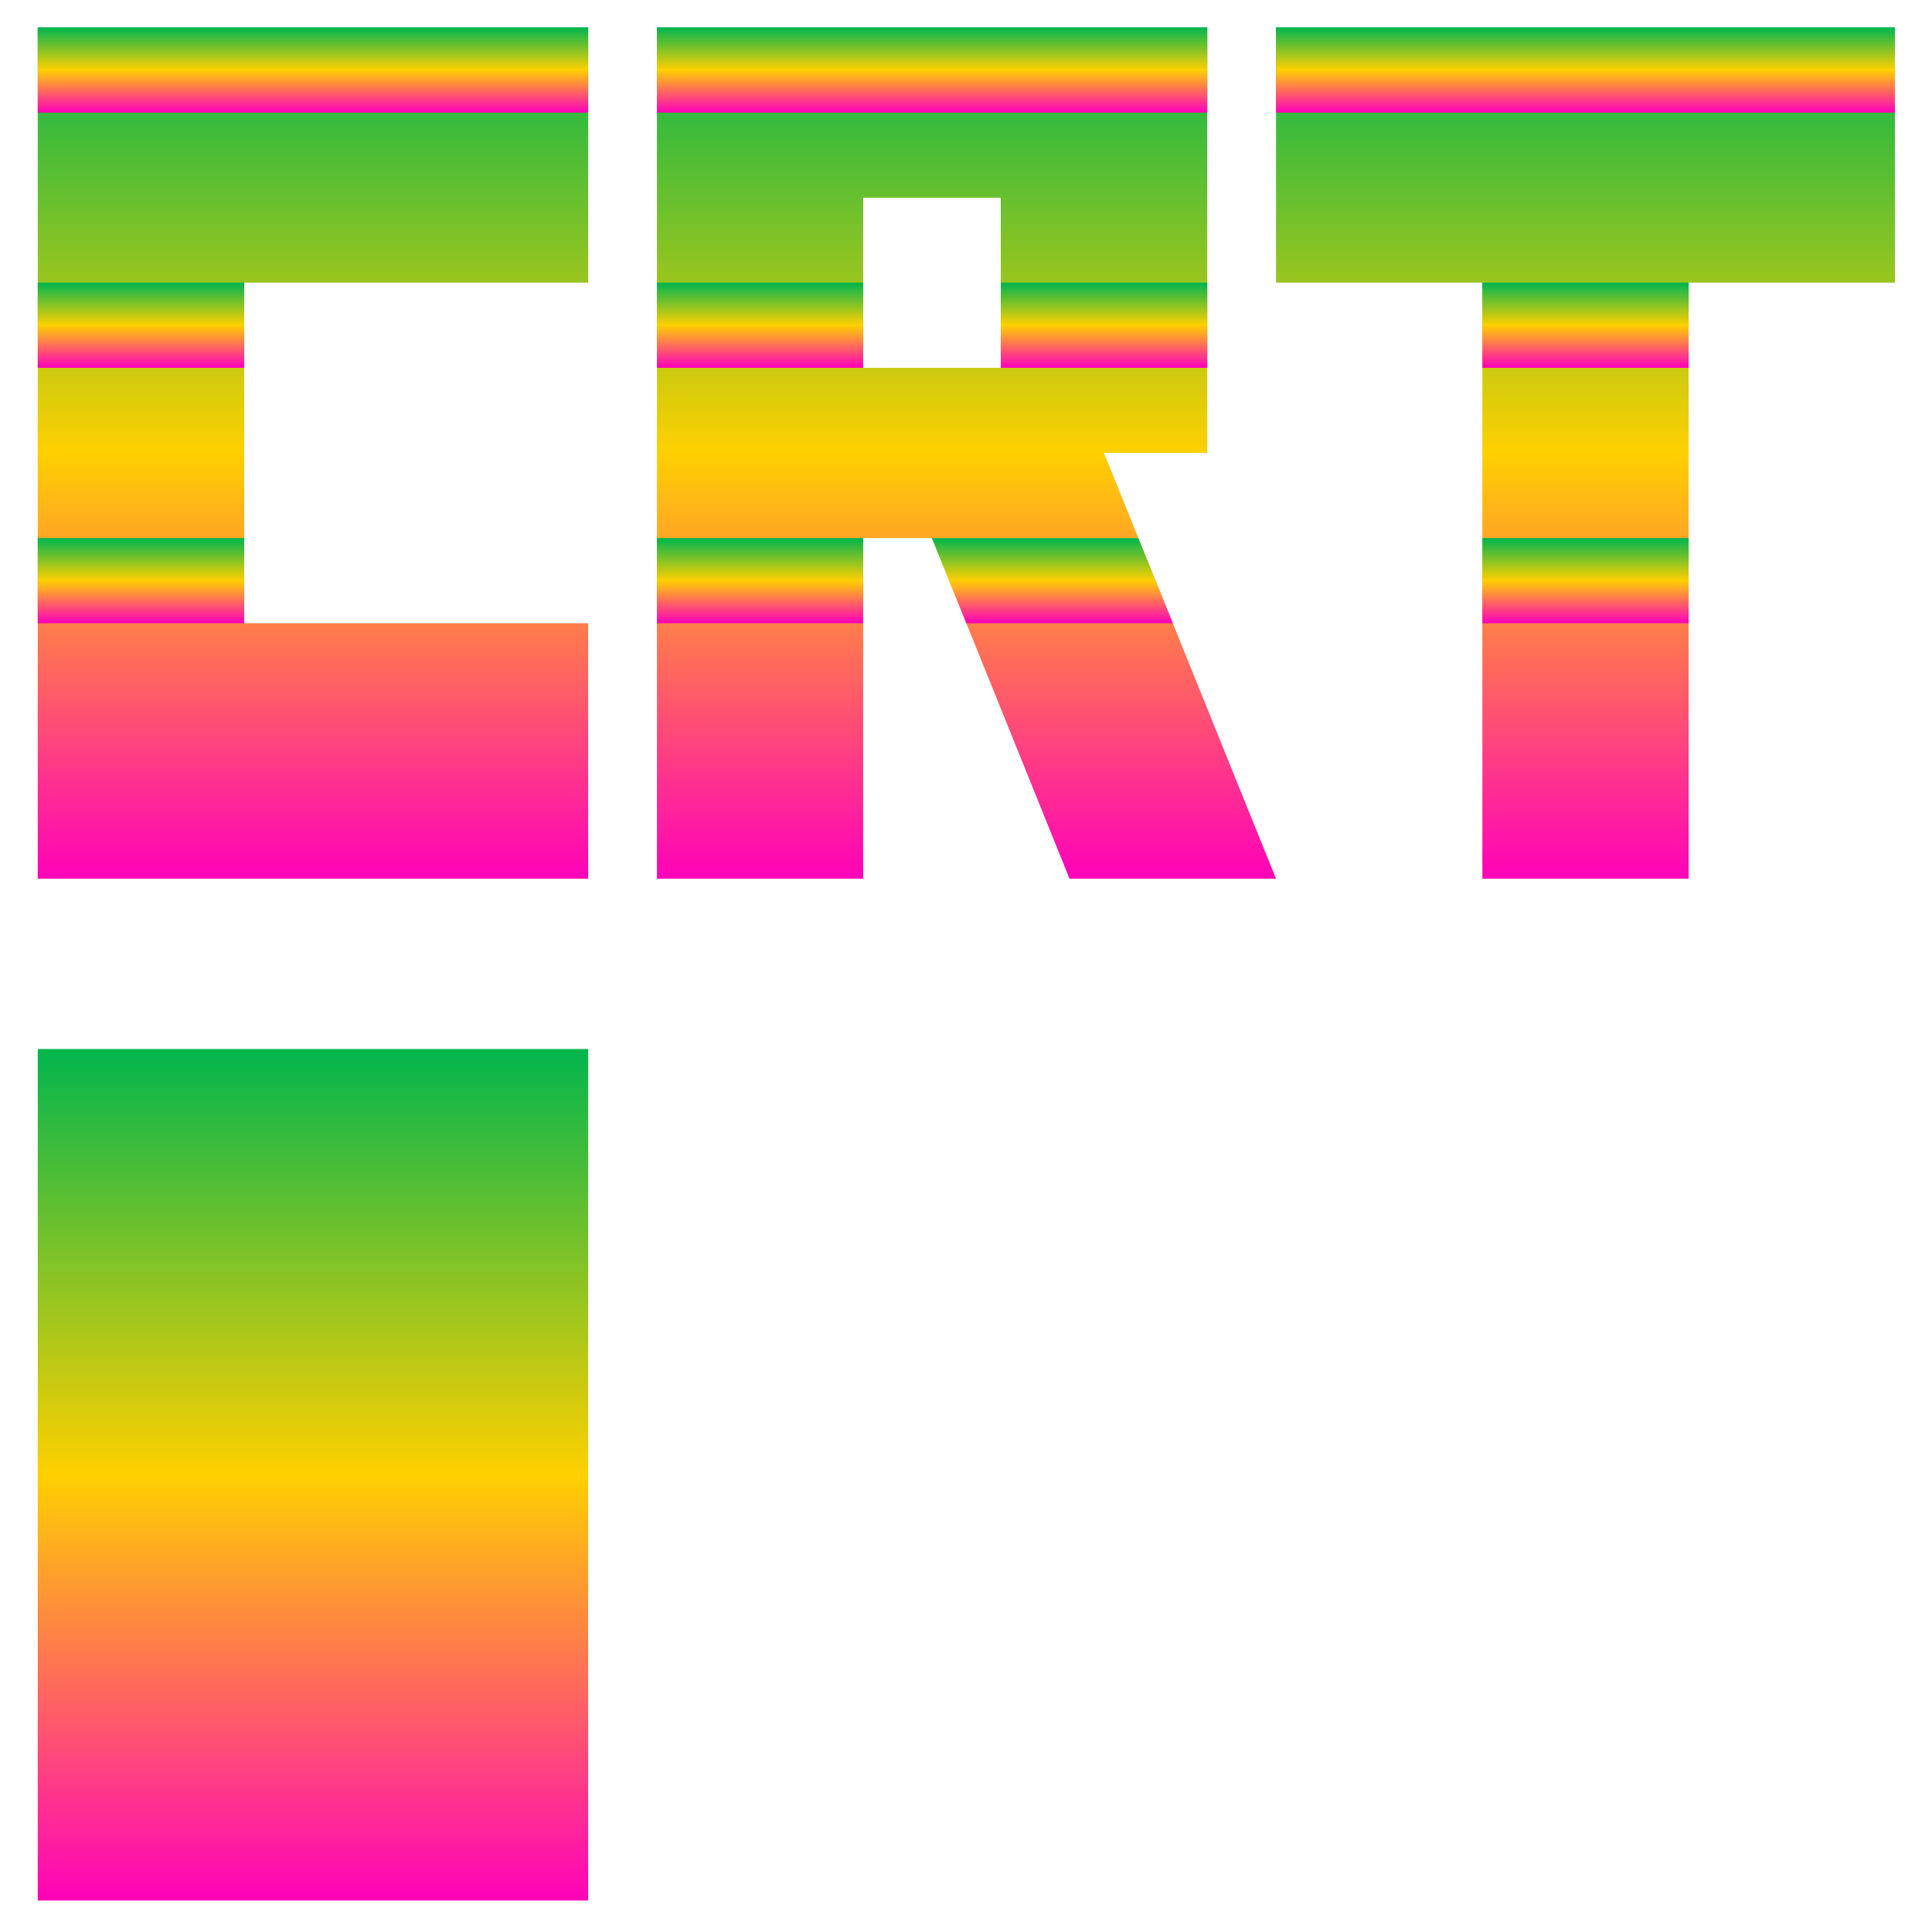 <svg xmlns="http://www.w3.org/2000/svg" xmlns:xlink="http://www.w3.org/1999/xlink" width="64" height="64" viewBox="0 0 64 64" version="1.1"><defs><linearGradient id="linear0" x1="0%" x2="0%" y1="0%" y2="100%"><stop offset="0%" style="stop-color:#00b54e; stop-opacity:1"/><stop offset="50%" style="stop-color:#ffd000; stop-opacity:1"/><stop offset="100%" style="stop-color:#ff00bb; stop-opacity:1"/></linearGradient></defs><g id="surface1"><path style=" stroke:none;fill-rule:evenodd;fill:url(#linear0);" d="M 1.25 0.91 L 1.25 29.109 L 19.484 29.109 L 19.484 20.645 L 8.09 20.645 L 8.09 9.363 L 19.484 9.363 L 19.484 0.91 Z M 1.25 0.91 "/><path style=" stroke:none;fill-rule:evenodd;fill:url(#linear0);" d="M 21.762 0.91 L 21.762 29.109 L 28.594 29.109 L 28.594 17.824 L 30.871 17.824 L 35.43 29.109 L 42.27 29.109 L 36.57 15.004 L 39.992 15.004 L 39.992 0.91 Z M 28.594 6.551 L 33.152 6.551 L 33.152 12.184 L 28.594 12.184 Z M 28.594 6.551 "/><path style=" stroke:none;fill-rule:evenodd;fill:url(#linear0);" d="M 42.27 0.91 L 42.27 9.363 L 49.105 9.363 L 49.105 29.109 L 55.938 29.109 L 55.938 9.363 L 62.773 9.363 L 62.773 0.91 Z M 42.27 0.91 "/><path style=" stroke:none;fill-rule:evenodd;fill:url(#linear0);" d="M 1.25 34.75 L 1.25 62.957 L 19.484 62.957 L 19.484 34.75 Z M 1.25 34.75 "/><path style=" stroke:none;fill-rule:nonzero;fill:url(#linear0);" d="M 1.25 0.91 L 19.484 0.91 L 19.484 3.73 L 1.25 3.73 Z M 1.25 0.91 "/><path style=" stroke:none;fill-rule:nonzero;fill:url(#linear0);" d="M 21.762 0.91 L 39.992 0.91 L 39.992 3.73 L 21.762 3.73 Z M 21.762 0.91 "/><path style=" stroke:none;fill-rule:nonzero;fill:url(#linear0);" d="M 42.27 0.91 L 62.773 0.91 L 62.773 3.73 L 42.27 3.73 Z M 42.27 0.91 "/><path style=" stroke:none;fill-rule:nonzero;fill:url(#linear0);" d="M 1.25 9.363 L 8.09 9.363 L 8.09 12.184 L 1.25 12.184 Z M 1.25 9.363 "/><path style=" stroke:none;fill-rule:nonzero;fill:url(#linear0);" d="M 21.762 9.363 L 28.594 9.363 L 28.594 12.184 L 21.762 12.184 Z M 21.762 9.363 "/><path style=" stroke:none;fill-rule:nonzero;fill:url(#linear0);" d="M 33.152 9.363 L 39.992 9.363 L 39.992 12.184 L 33.152 12.184 Z M 33.152 9.363 "/><path style=" stroke:none;fill-rule:nonzero;fill:url(#linear0);" d="M 49.105 9.363 L 55.938 9.363 L 55.938 12.184 L 49.105 12.184 Z M 49.105 9.363 "/><path style=" stroke:none;fill-rule:nonzero;fill:url(#linear0);" d="M 1.25 17.824 L 8.09 17.824 L 8.09 20.645 L 1.25 20.645 Z M 1.25 17.824 "/><path style=" stroke:none;fill-rule:nonzero;fill:url(#linear0);" d="M 21.762 17.824 L 28.594 17.824 L 28.594 20.645 L 21.762 20.645 Z M 21.762 17.824 "/><path style=" stroke:none;fill-rule:nonzero;fill:url(#linear0);" d="M 30.871 17.824 L 37.707 17.824 L 38.852 20.645 L 32.012 20.645 Z M 30.871 17.824 "/><path style=" stroke:none;fill-rule:nonzero;fill:url(#linear0);" d="M 49.105 17.824 L 55.938 17.824 L 55.938 20.645 L 49.105 20.645 Z M 49.105 17.824 "/><path style=" stroke:none;fill-rule:nonzero;fill:url(#linear15);" d="M 1.25 26.289 L 19.484 26.289 L 19.484 29.109 L 1.25 29.109 Z M 1.25 26.289 "/><path style=" stroke:none;fill-rule:nonzero;fill:url(#linear16);" d="M 21.762 26.289 L 28.594 26.289 L 28.594 29.109 L 21.762 29.109 Z M 21.762 26.289 "/><path style=" stroke:none;fill-rule:nonzero;fill:url(#linear17);" d="M 34.289 26.289 L 41.129 26.289 L 42.27 29.109 L 35.43 29.109 Z M 34.289 26.289 "/><path style=" stroke:none;fill-rule:nonzero;fill:url(#linear18);" d="M 49.105 26.289 L 55.938 26.289 L 55.938 29.109 L 49.105 29.109 Z M 49.105 26.289 "/><path style=" stroke:none;fill-rule:nonzero;fill:url(#linear19);" d="M 1.25 34.75 L 19.484 34.75 L 19.484 37.578 L 1.25 37.578 Z M 1.25 34.75 "/><path style=" stroke:none;fill-rule:nonzero;fill:url(#linear20);" d="M 1.25 43.211 L 19.484 43.211 L 19.484 46.031 L 1.25 46.031 Z M 1.25 43.211 "/><path style=" stroke:none;fill-rule:nonzero;fill:url(#linear21);" d="M 1.25 51.672 L 19.484 51.672 L 19.484 54.492 L 1.25 54.492 Z M 1.25 51.672 "/><path style=" stroke:none;fill-rule:nonzero;fill:url(#linear22);" d="M 1.25 60.137 L 19.484 60.137 L 19.484 62.957 L 1.25 62.957 Z M 1.25 60.137 "/></g></svg>
